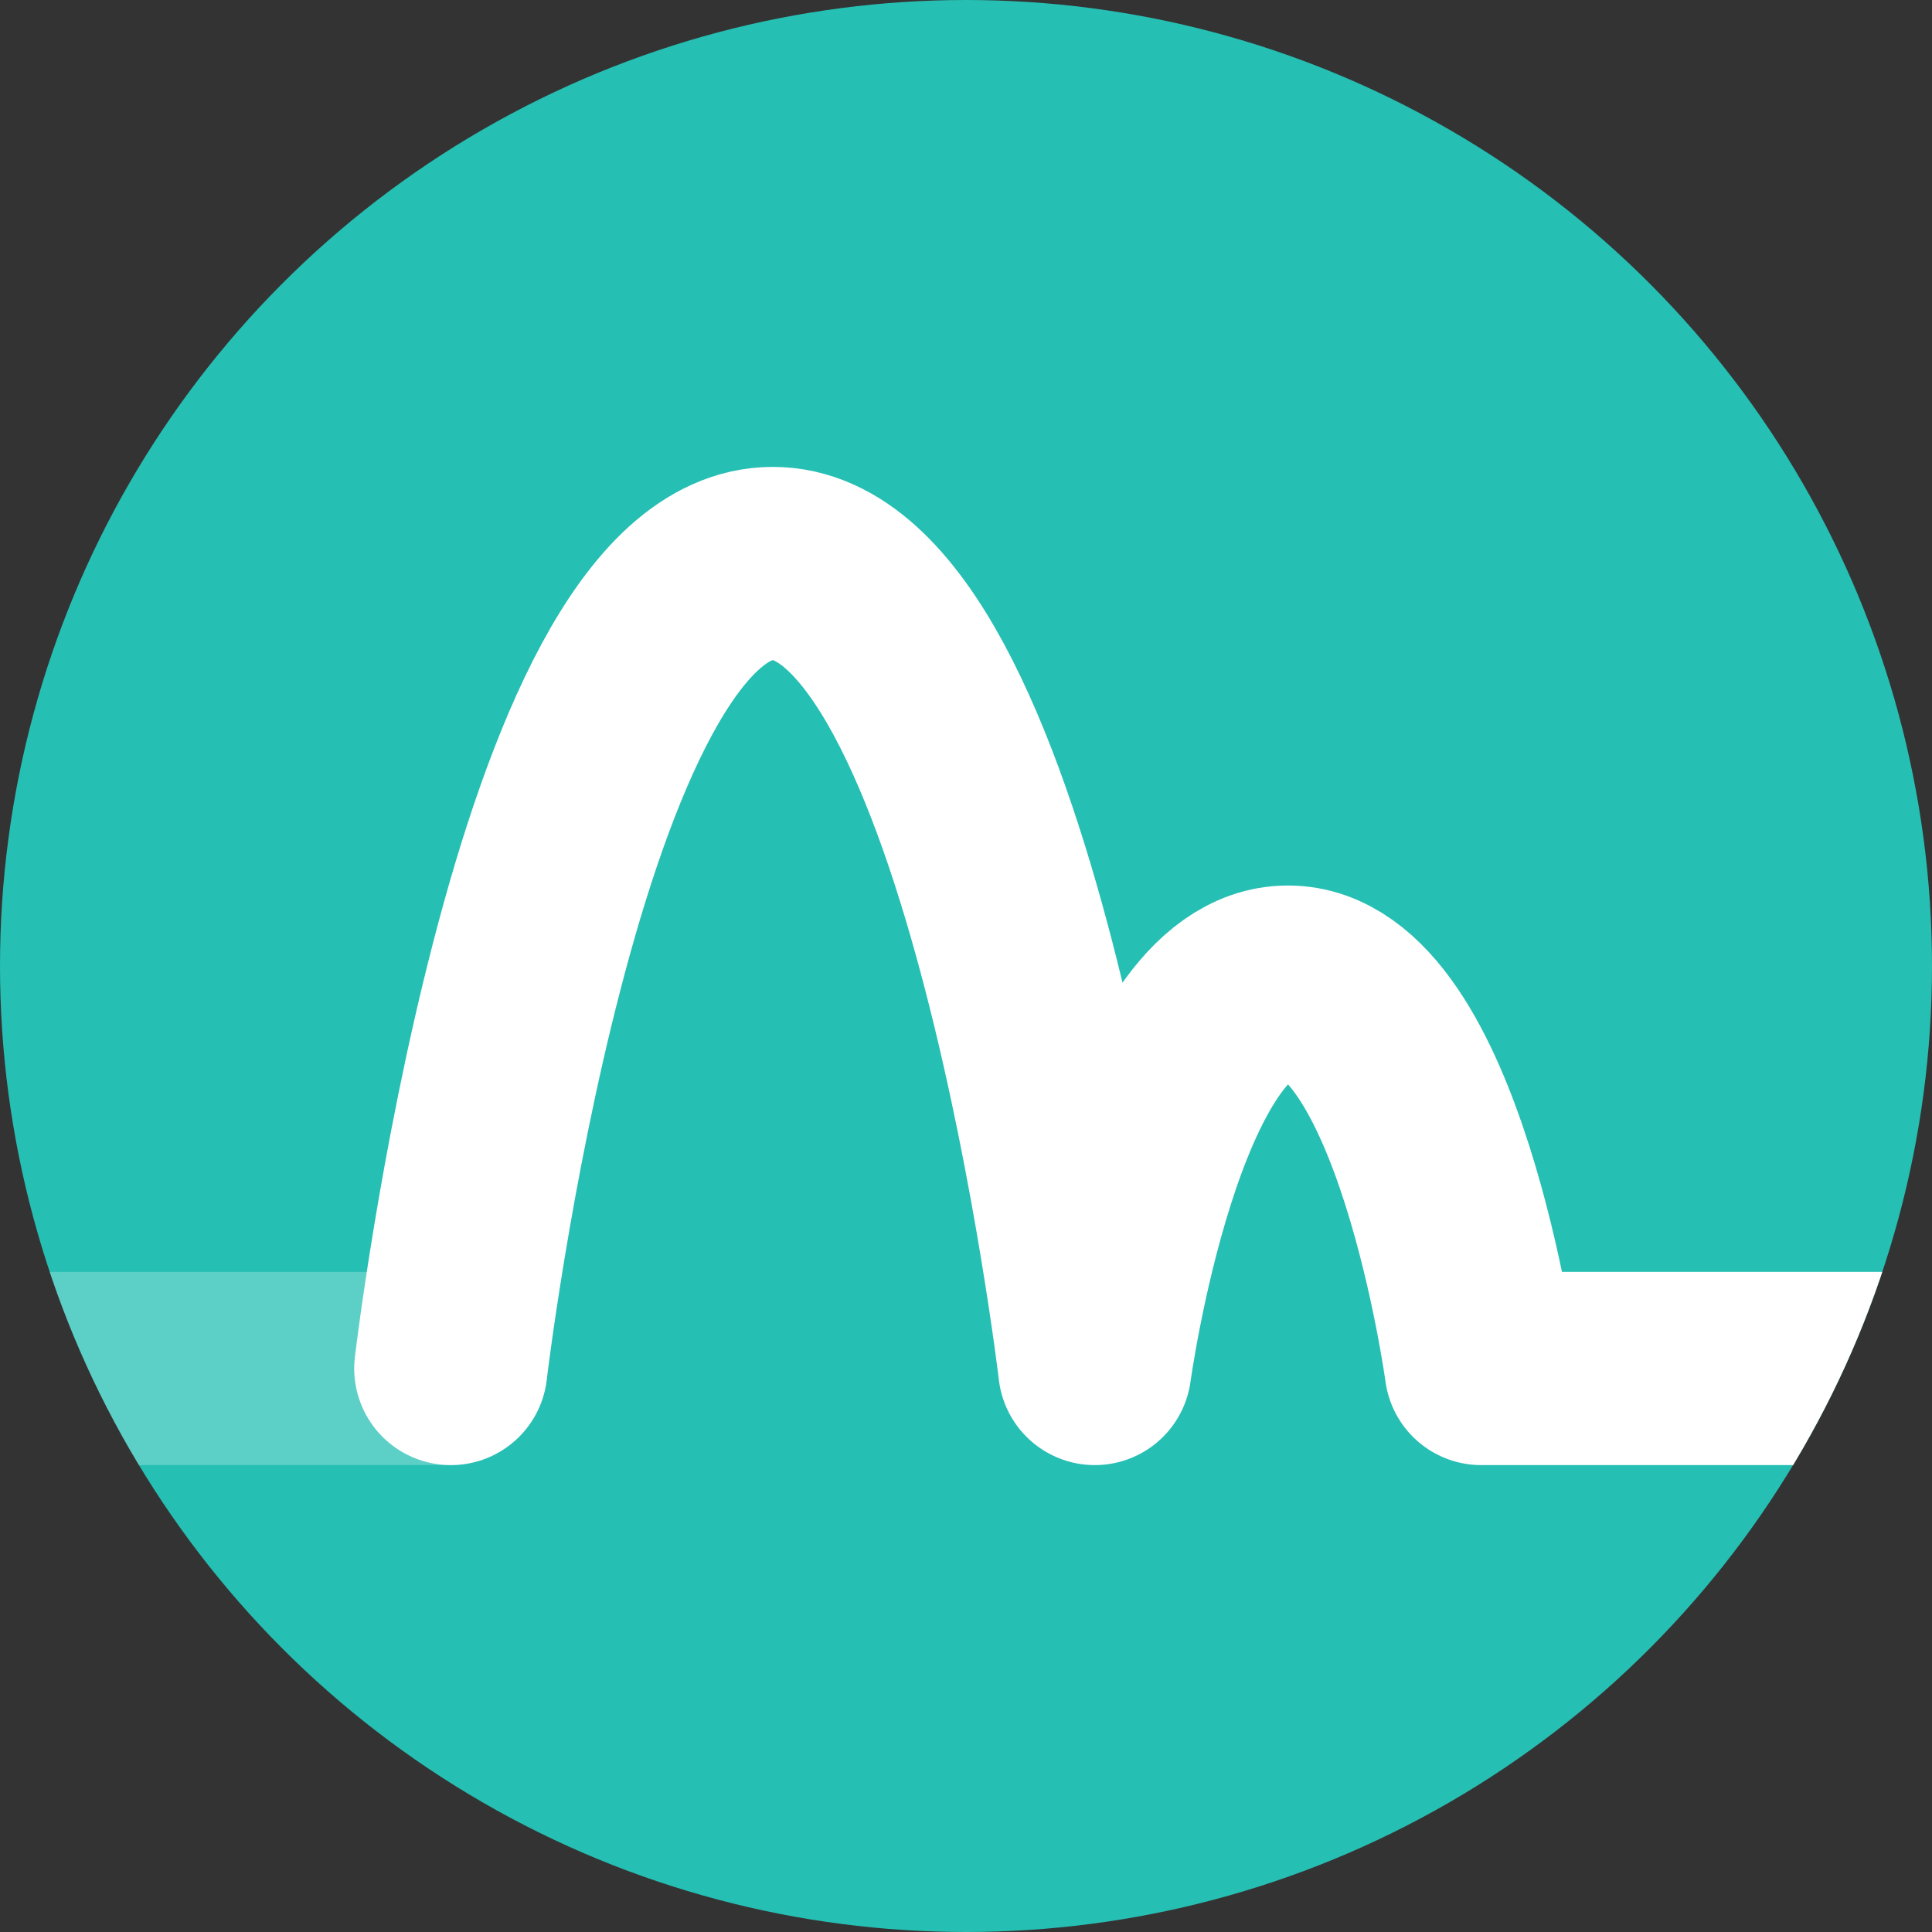<?xml version="1.0" encoding="UTF-8" standalone="no"?><!DOCTYPE svg PUBLIC "-//W3C//DTD SVG 1.1//EN" "http://www.w3.org/Graphics/SVG/1.1/DTD/svg11.dtd"><svg width="100%" height="100%" viewBox="0 0 60 60" version="1.1" xmlns="http://www.w3.org/2000/svg" xmlns:xlink="http://www.w3.org/1999/xlink" xml:space="preserve" xmlns:serif="http://www.serif.com/" style="fill-rule:evenodd;clip-rule:evenodd;stroke-linecap:round;stroke-linejoin:round;stroke-miterlimit:1.5;"><rect x="0" y="0" width="60" height="60" fill="#333333" stroke="none"/><rect id="one" x="0" y="0" width="60" height="60" style="fill:none;"/><clipPath id="_clip1"><rect id="one1" serif:id="one" x="0" y="0" width="60" height="60"/></clipPath><g clip-path="url(#_clip1)"><circle cx="30" cy="30" r="30" style="fill:#26bfb3;"/><clipPath id="_clip2"><circle cx="30" cy="30" r="30"/></clipPath><g clip-path="url(#_clip2)"><path d="M14,42.5c0,0 2.963,-25 10,-25c7.037,-0 10,25 10,25c0,-0 1.638,-12 6,-12c4.362,0 6,12 6,12l20,-0" style="fill:none;stroke:#fff;stroke-width:6px;"/><path d="M-6,42.5l20,0" style="fill:none;stroke:#fff;stroke-opacity:0.25;stroke-width:6px;"/></g></g></svg>